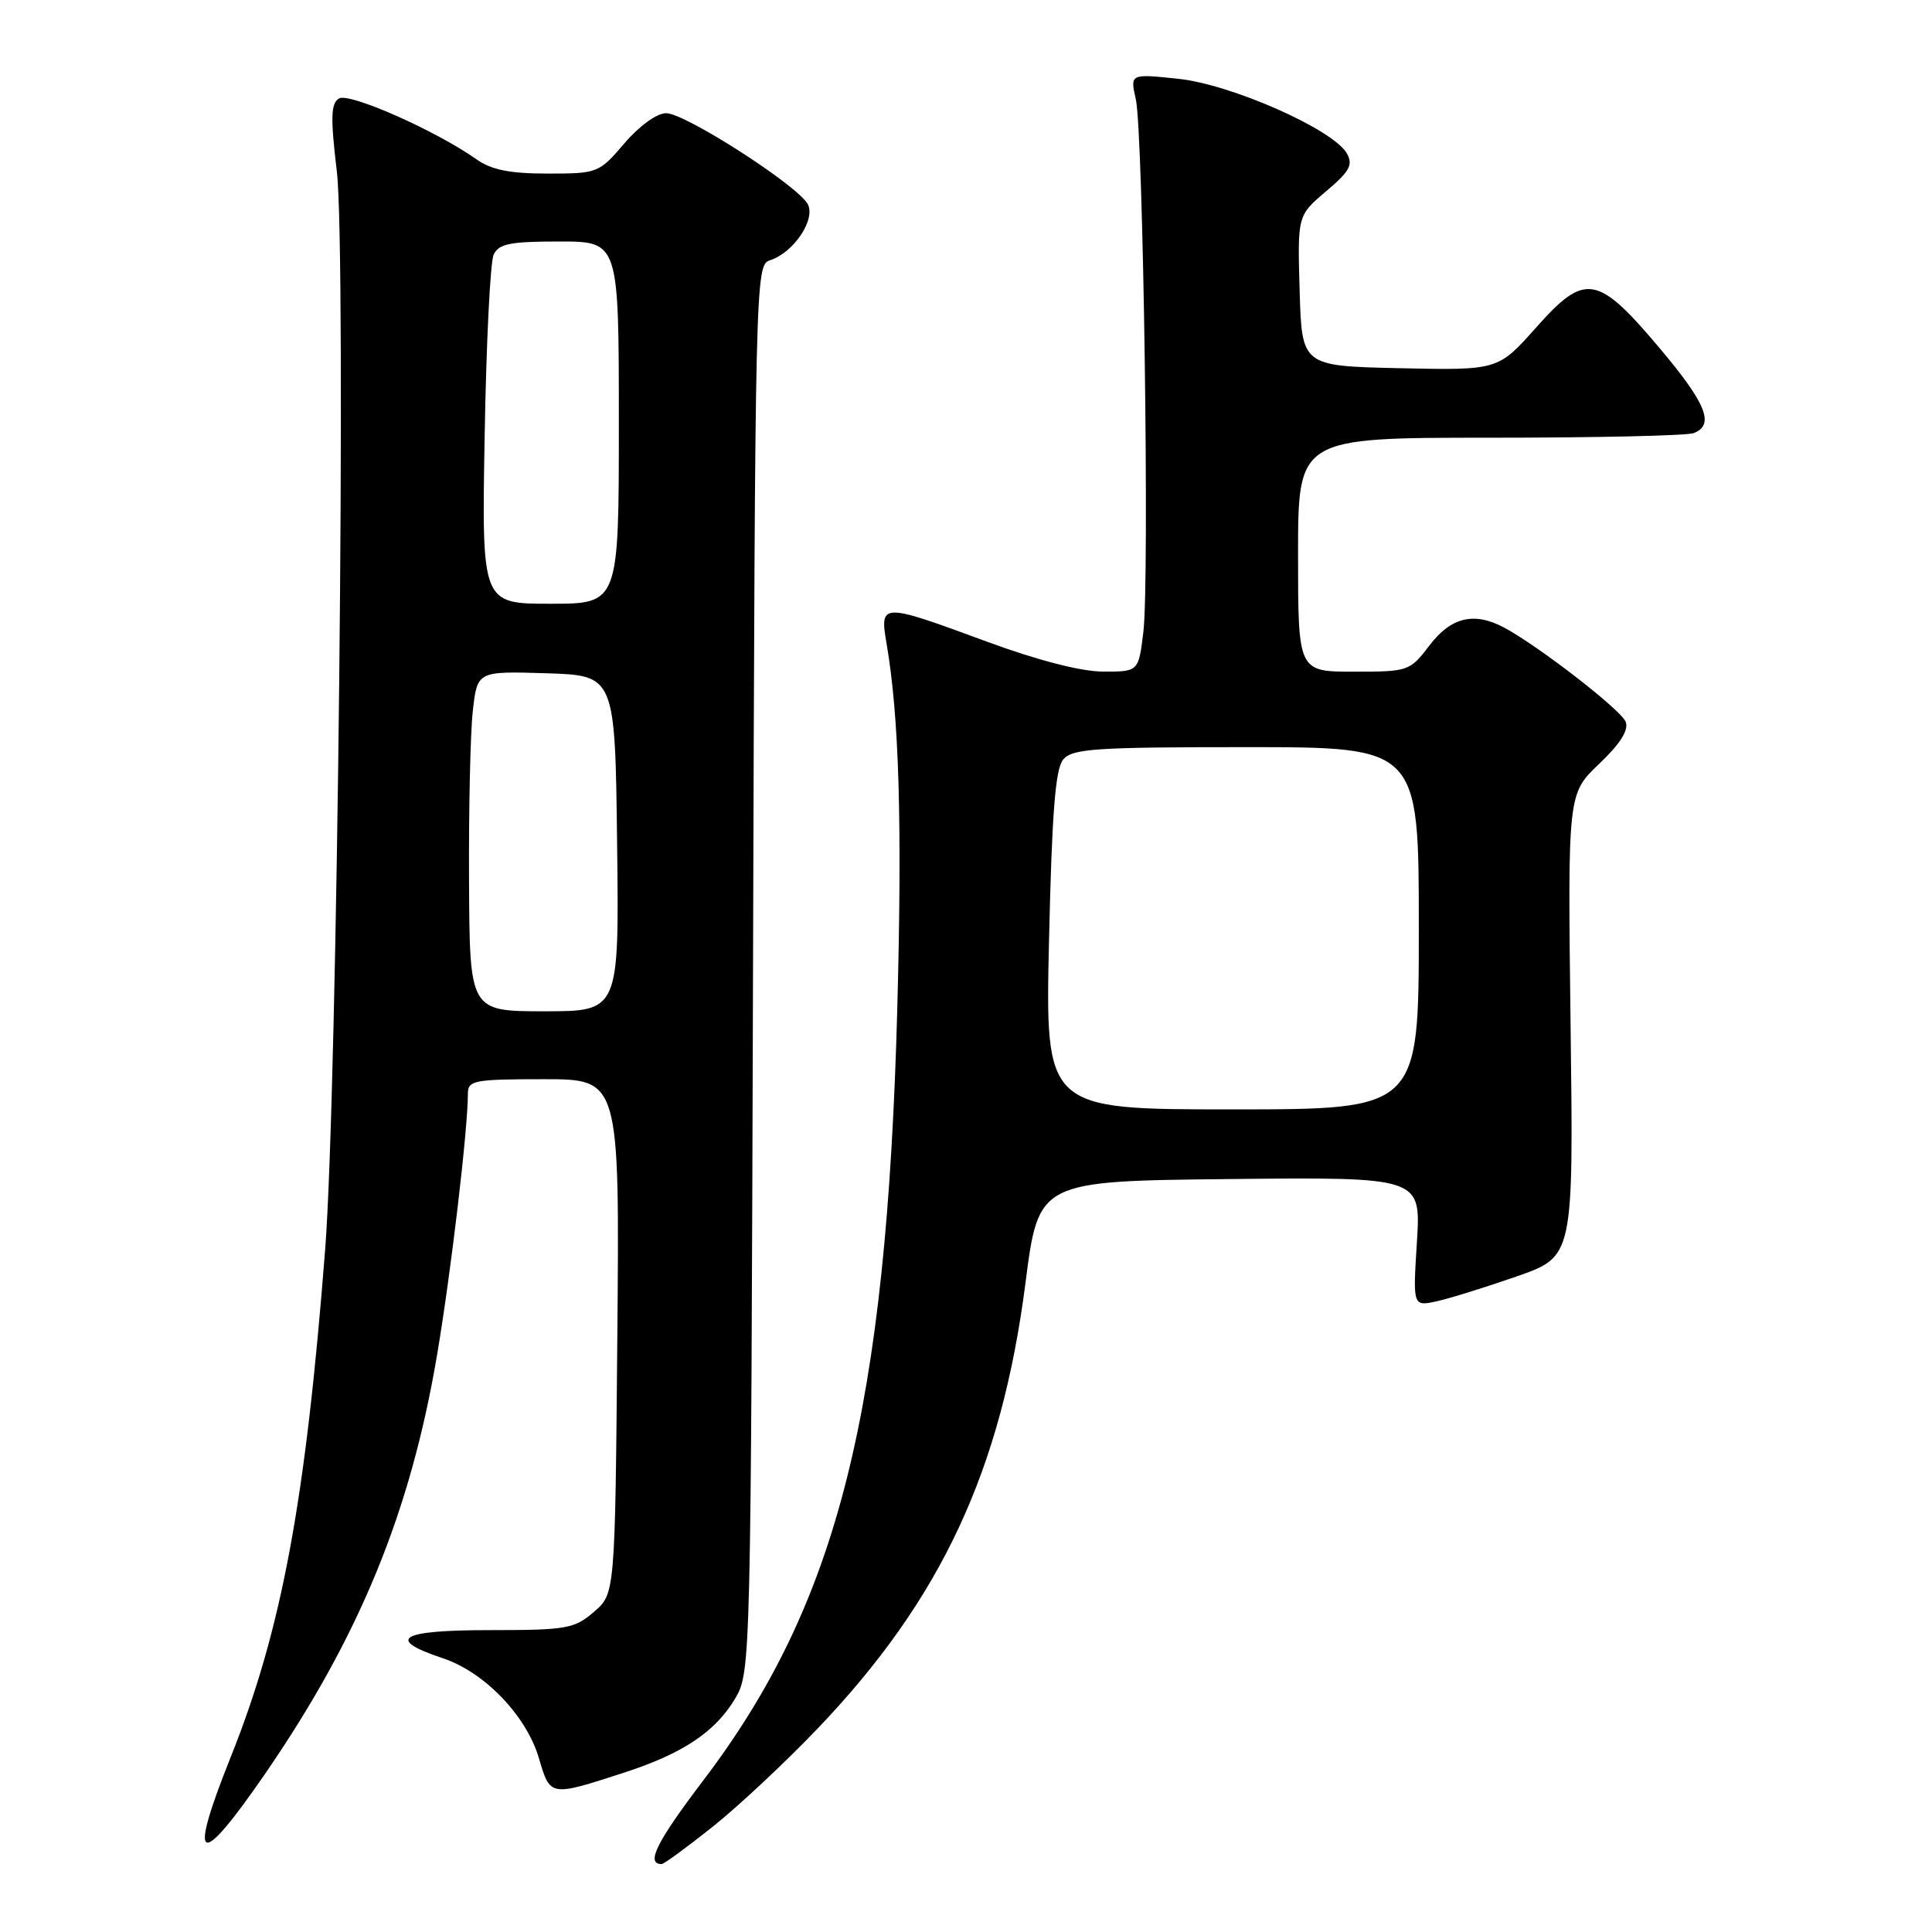 <?xml version="1.0" encoding="UTF-8" standalone="no"?>
<!DOCTYPE svg PUBLIC "-//W3C//DTD SVG 1.1//EN" "http://www.w3.org/Graphics/SVG/1.1/DTD/svg11.dtd" >
<svg xmlns="http://www.w3.org/2000/svg" xmlns:xlink="http://www.w3.org/1999/xlink" version="1.1" viewBox="0 0 256 256">
 <g >
 <path fill="currentColor"
d=" M 94.40 242.08 C 97.80 239.38 104.07 233.51 108.33 229.05 C 124.73 211.89 132.69 194.82 135.88 170.00 C 137.62 156.50 137.62 156.50 162.95 156.23 C 188.28 155.97 188.28 155.97 187.75 164.54 C 187.21 173.11 187.21 173.11 190.36 172.43 C 192.09 172.05 196.88 170.56 201.00 169.12 C 208.50 166.50 208.50 166.50 208.11 135.84 C 207.73 105.18 207.73 105.18 211.89 101.22 C 214.70 98.55 215.84 96.74 215.41 95.64 C 214.82 94.08 203.88 85.61 199.31 83.16 C 195.33 81.04 192.29 81.76 189.43 85.50 C 186.81 88.94 186.64 89.00 179.38 89.00 C 172.00 89.00 172.00 89.00 172.00 73.50 C 172.00 58.00 172.00 58.00 197.42 58.00 C 211.40 58.00 223.55 57.73 224.42 57.39 C 227.23 56.31 226.12 53.51 219.96 46.19 C 211.67 36.35 210.05 36.07 203.56 43.38 C 198.50 49.07 198.50 49.07 185.50 48.79 C 172.50 48.50 172.50 48.50 172.21 38.53 C 171.92 28.56 171.92 28.56 175.71 25.35 C 178.85 22.70 179.32 21.83 178.46 20.32 C 176.64 17.14 163.16 11.18 156.12 10.44 C 149.74 9.77 149.74 9.77 150.50 13.14 C 151.49 17.53 152.33 76.94 151.50 83.75 C 150.86 89.00 150.86 89.00 146.18 88.99 C 143.22 88.98 137.52 87.51 130.68 84.99 C 116.76 79.85 116.55 79.86 117.47 85.25 C 119.14 94.97 119.55 108.95 118.90 133.50 C 117.47 186.85 111.06 212.39 93.20 235.90 C 86.99 244.08 85.53 247.00 87.67 247.00 C 87.97 247.00 91.00 244.79 94.40 242.08 Z  M 35.20 234.93 C 47.63 216.84 54.40 200.35 57.92 179.50 C 59.76 168.60 62.00 149.63 62.00 144.89 C 62.00 143.16 62.85 143.00 72.05 143.00 C 82.10 143.00 82.10 143.00 81.80 177.09 C 81.50 211.18 81.50 211.18 78.69 213.59 C 76.10 215.82 75.07 216.00 64.86 216.00 C 52.95 216.00 51.01 217.17 58.69 219.73 C 64.19 221.56 69.74 227.33 71.40 232.94 C 72.92 238.10 72.84 238.08 82.70 234.88 C 90.51 232.35 94.83 229.45 97.45 225.00 C 99.47 221.55 99.50 220.26 99.78 128.31 C 100.05 37.01 100.10 35.10 102.00 34.50 C 105.14 33.50 108.12 29.09 107.03 27.05 C 105.70 24.58 90.80 15.00 88.27 15.00 C 87.04 15.00 84.72 16.67 82.73 19.00 C 79.37 22.93 79.20 23.00 72.56 23.00 C 67.57 23.00 65.12 22.51 63.15 21.12 C 57.76 17.31 46.26 12.22 44.91 13.05 C 43.84 13.72 43.78 15.56 44.63 22.69 C 45.91 33.47 44.71 144.65 43.09 165.50 C 40.49 198.97 37.34 215.91 30.57 232.82 C 24.81 247.21 26.29 247.89 35.20 234.93 Z  M 139.00 124.65 C 139.38 107.77 139.84 101.90 140.87 100.65 C 142.07 99.20 145.08 99.00 165.12 99.00 C 188.00 99.00 188.00 99.00 188.00 123.00 C 188.00 147.00 188.00 147.00 163.25 147.00 C 138.50 147.00 138.50 147.00 139.00 124.65 Z  M 62.15 116.75 C 62.10 107.26 62.32 97.12 62.65 94.21 C 63.24 88.93 63.24 88.93 72.37 89.21 C 81.50 89.50 81.50 89.50 81.77 111.75 C 82.04 134.00 82.04 134.00 72.14 134.00 C 62.23 134.00 62.23 134.00 62.15 116.75 Z  M 64.22 57.75 C 64.43 45.51 64.96 34.71 65.41 33.75 C 66.08 32.30 67.56 32.00 74.11 32.00 C 82.00 32.00 82.00 32.00 82.00 56.00 C 82.00 80.00 82.00 80.00 72.92 80.00 C 63.83 80.00 63.83 80.00 64.22 57.75 Z "/>
</g>
</svg>